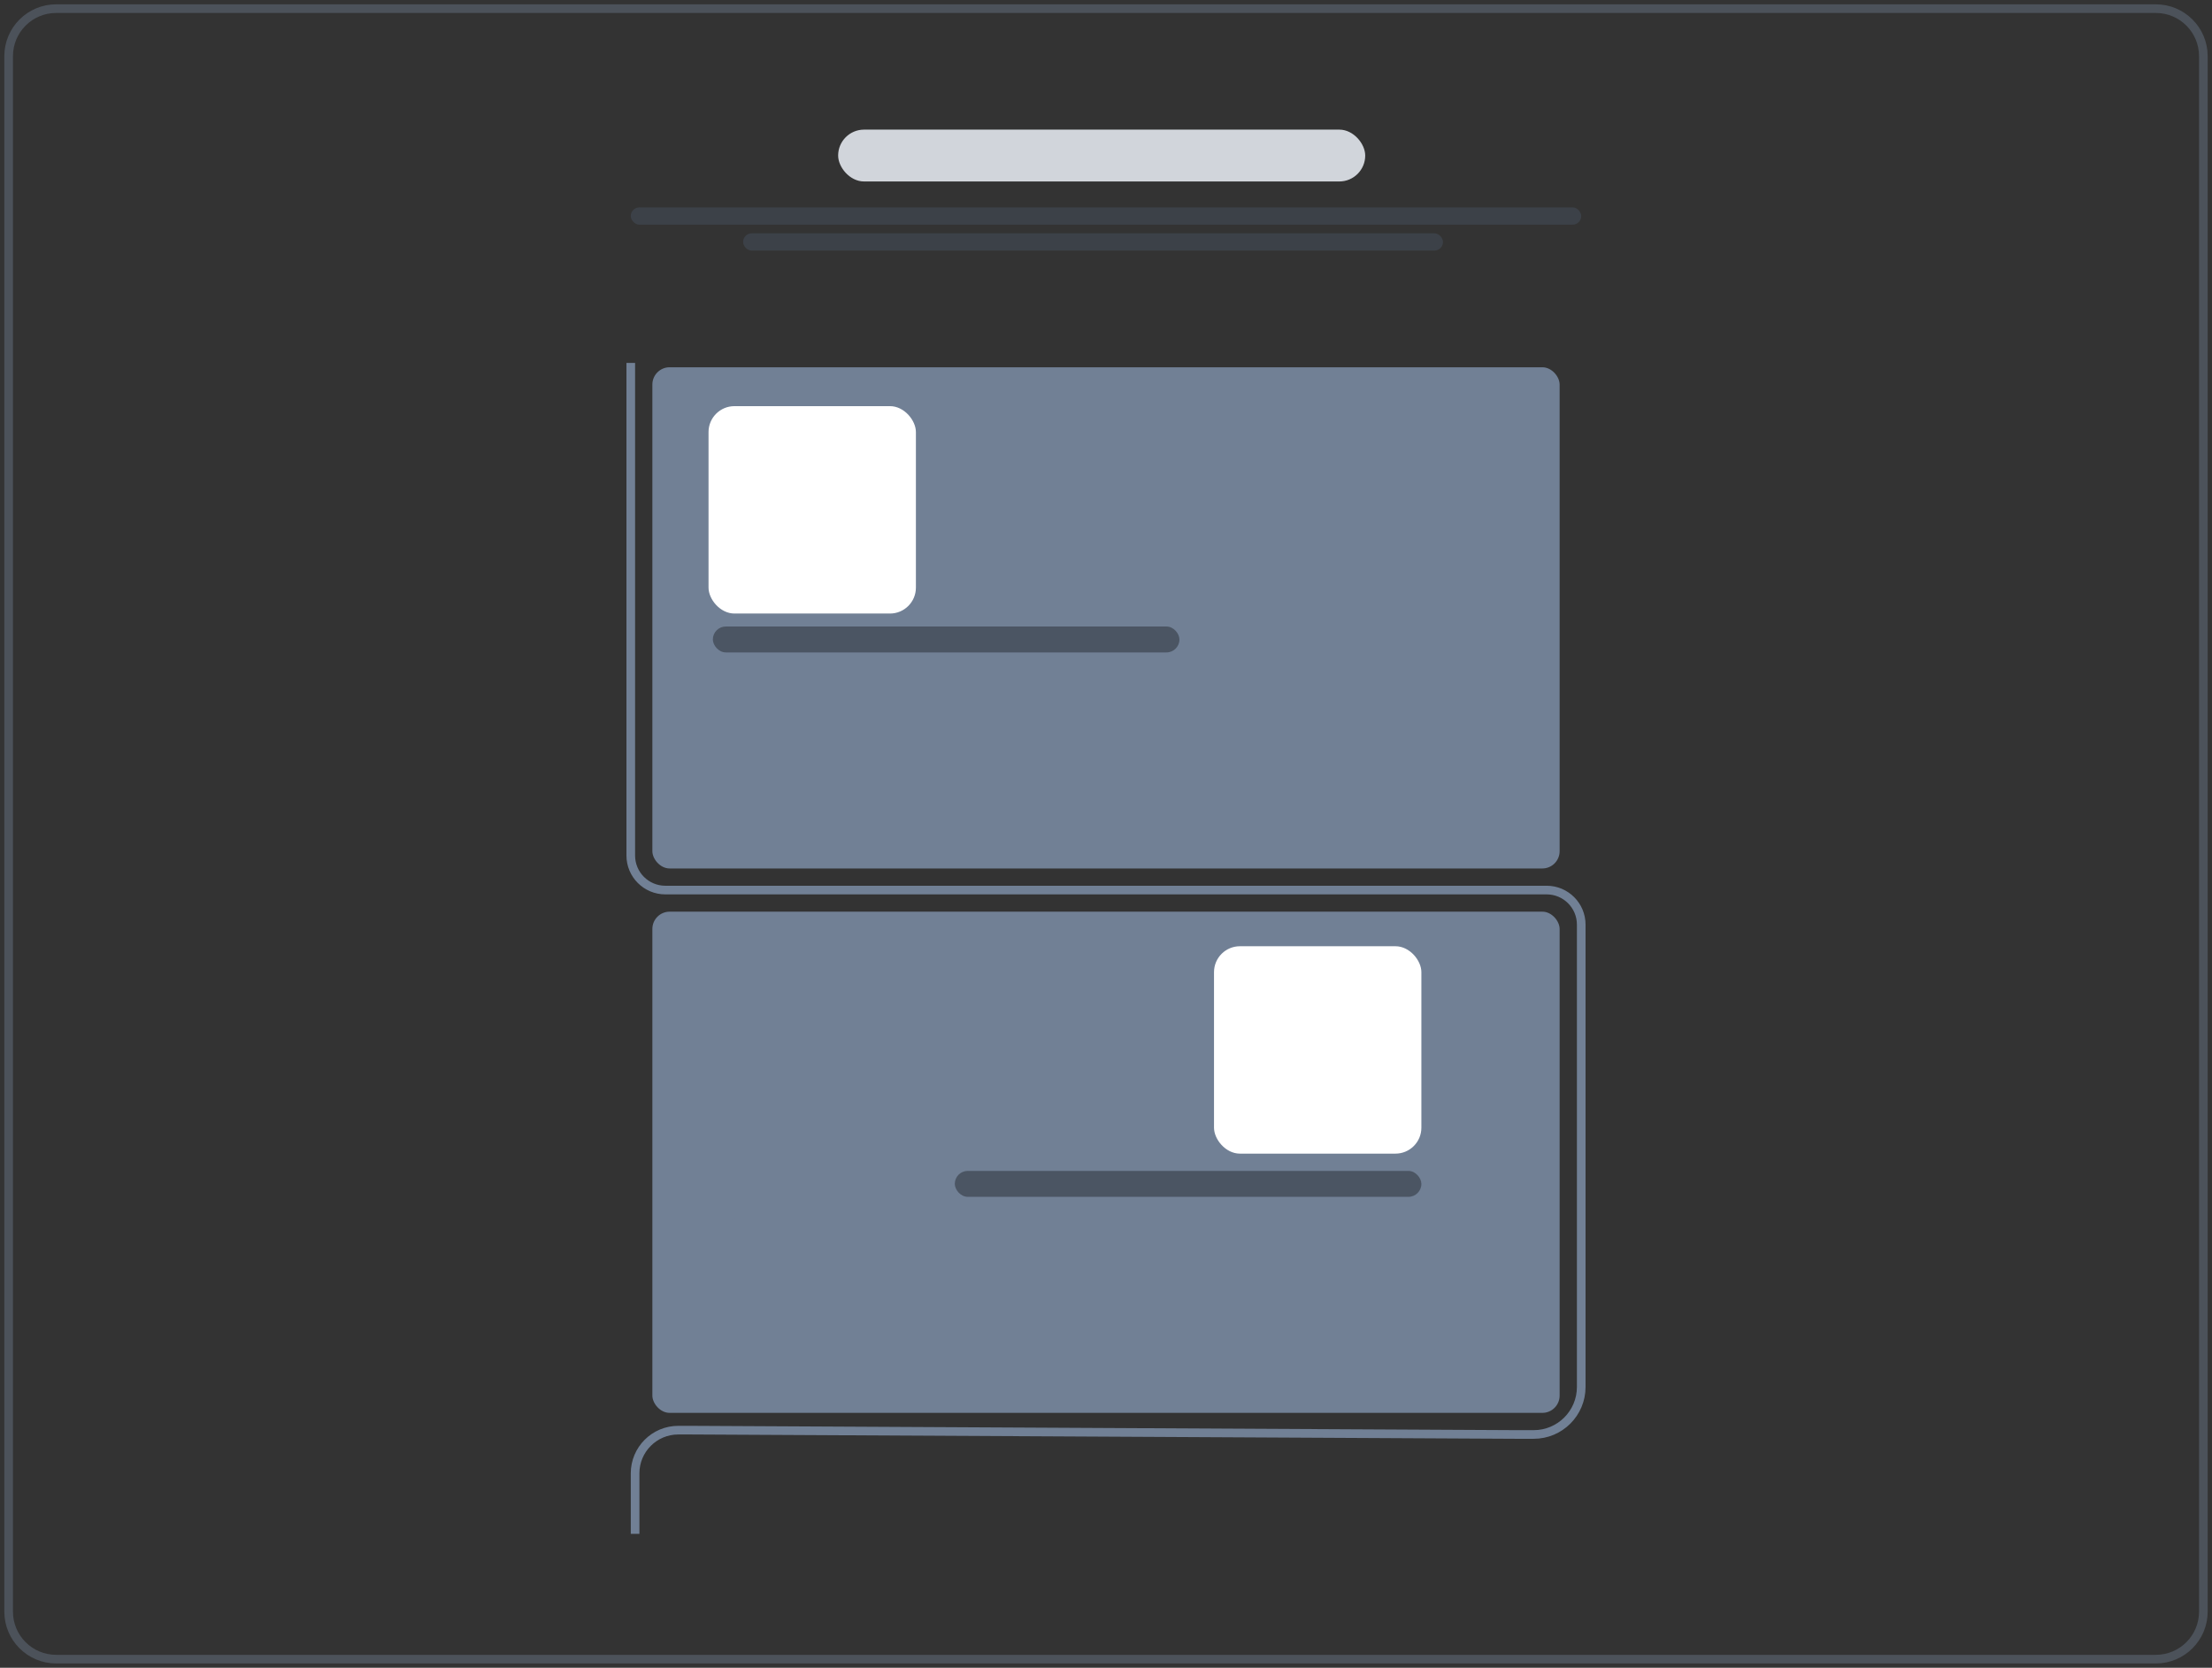 <svg width="256" height="193" viewBox="0 0 256 193" fill="none" xmlns="http://www.w3.org/2000/svg">
<rect x="0" y="0" width="256" height="193" fill="#333333" stroke="none"/>
<path opacity="0.4" d="M249.5 1H6.5C3.462 1 1 3.462 1 6.5V186.5C1 189.538 3.462 192 6.5 192H249.5C252.538 192 255 189.538 255 186.5V6.5C255 3.462 252.538 1 249.5 1Z" stroke="#718095"/>
<path d="M73 42V99V99C73 101.209 74.791 103 77 103H80.5H174H179C181.209 103 183 104.791 183 107V111V160.5V160.5C183 163.538 180.538 166 177.5 166H175.5L80 165.5H78.5C75.739 165.5 73.5 167.739 73.5 170.5V170.5V177.5" stroke="#718095" strokeOpacity="0.45"/>
<rect x="75.5" y="42.5" width="105" height="58" rx="2" fill="#718095" fillOpacity="0.35"/>
<rect x="82" y="47" width="24" height="24" rx="3" fill="white"/>
<rect x="82.5" y="72.5" width="54" height="3" rx="1.5" fill="#4B5563"/>
<rect x="82.5" y="76.5" width="83" height="17" rx="3" fill="#718095"/>
<rect x="75.5" y="105.5" width="105" height="58" rx="2" fill="#718095" fillOpacity="0.35"/>
<rect x="140.5" y="109.5" width="24" height="24" rx="3" fill="white"/>
<rect x="110.5" y="135.5" width="54" height="3" rx="1.5" fill="#4B5563"/>
<rect x="83.5" y="140.5" width="83" height="17" rx="3" fill="#718095"/>
<rect x="97" y="15" width="61" height="6" rx="3" fill="#D1D5DB"/>
<rect x="73" y="24" width="110" height="2" rx="1" fill="#3C4148"/>
<rect x="86" y="27" width="81" height="2" rx="1" fill="#3C4148"/>
</svg>
